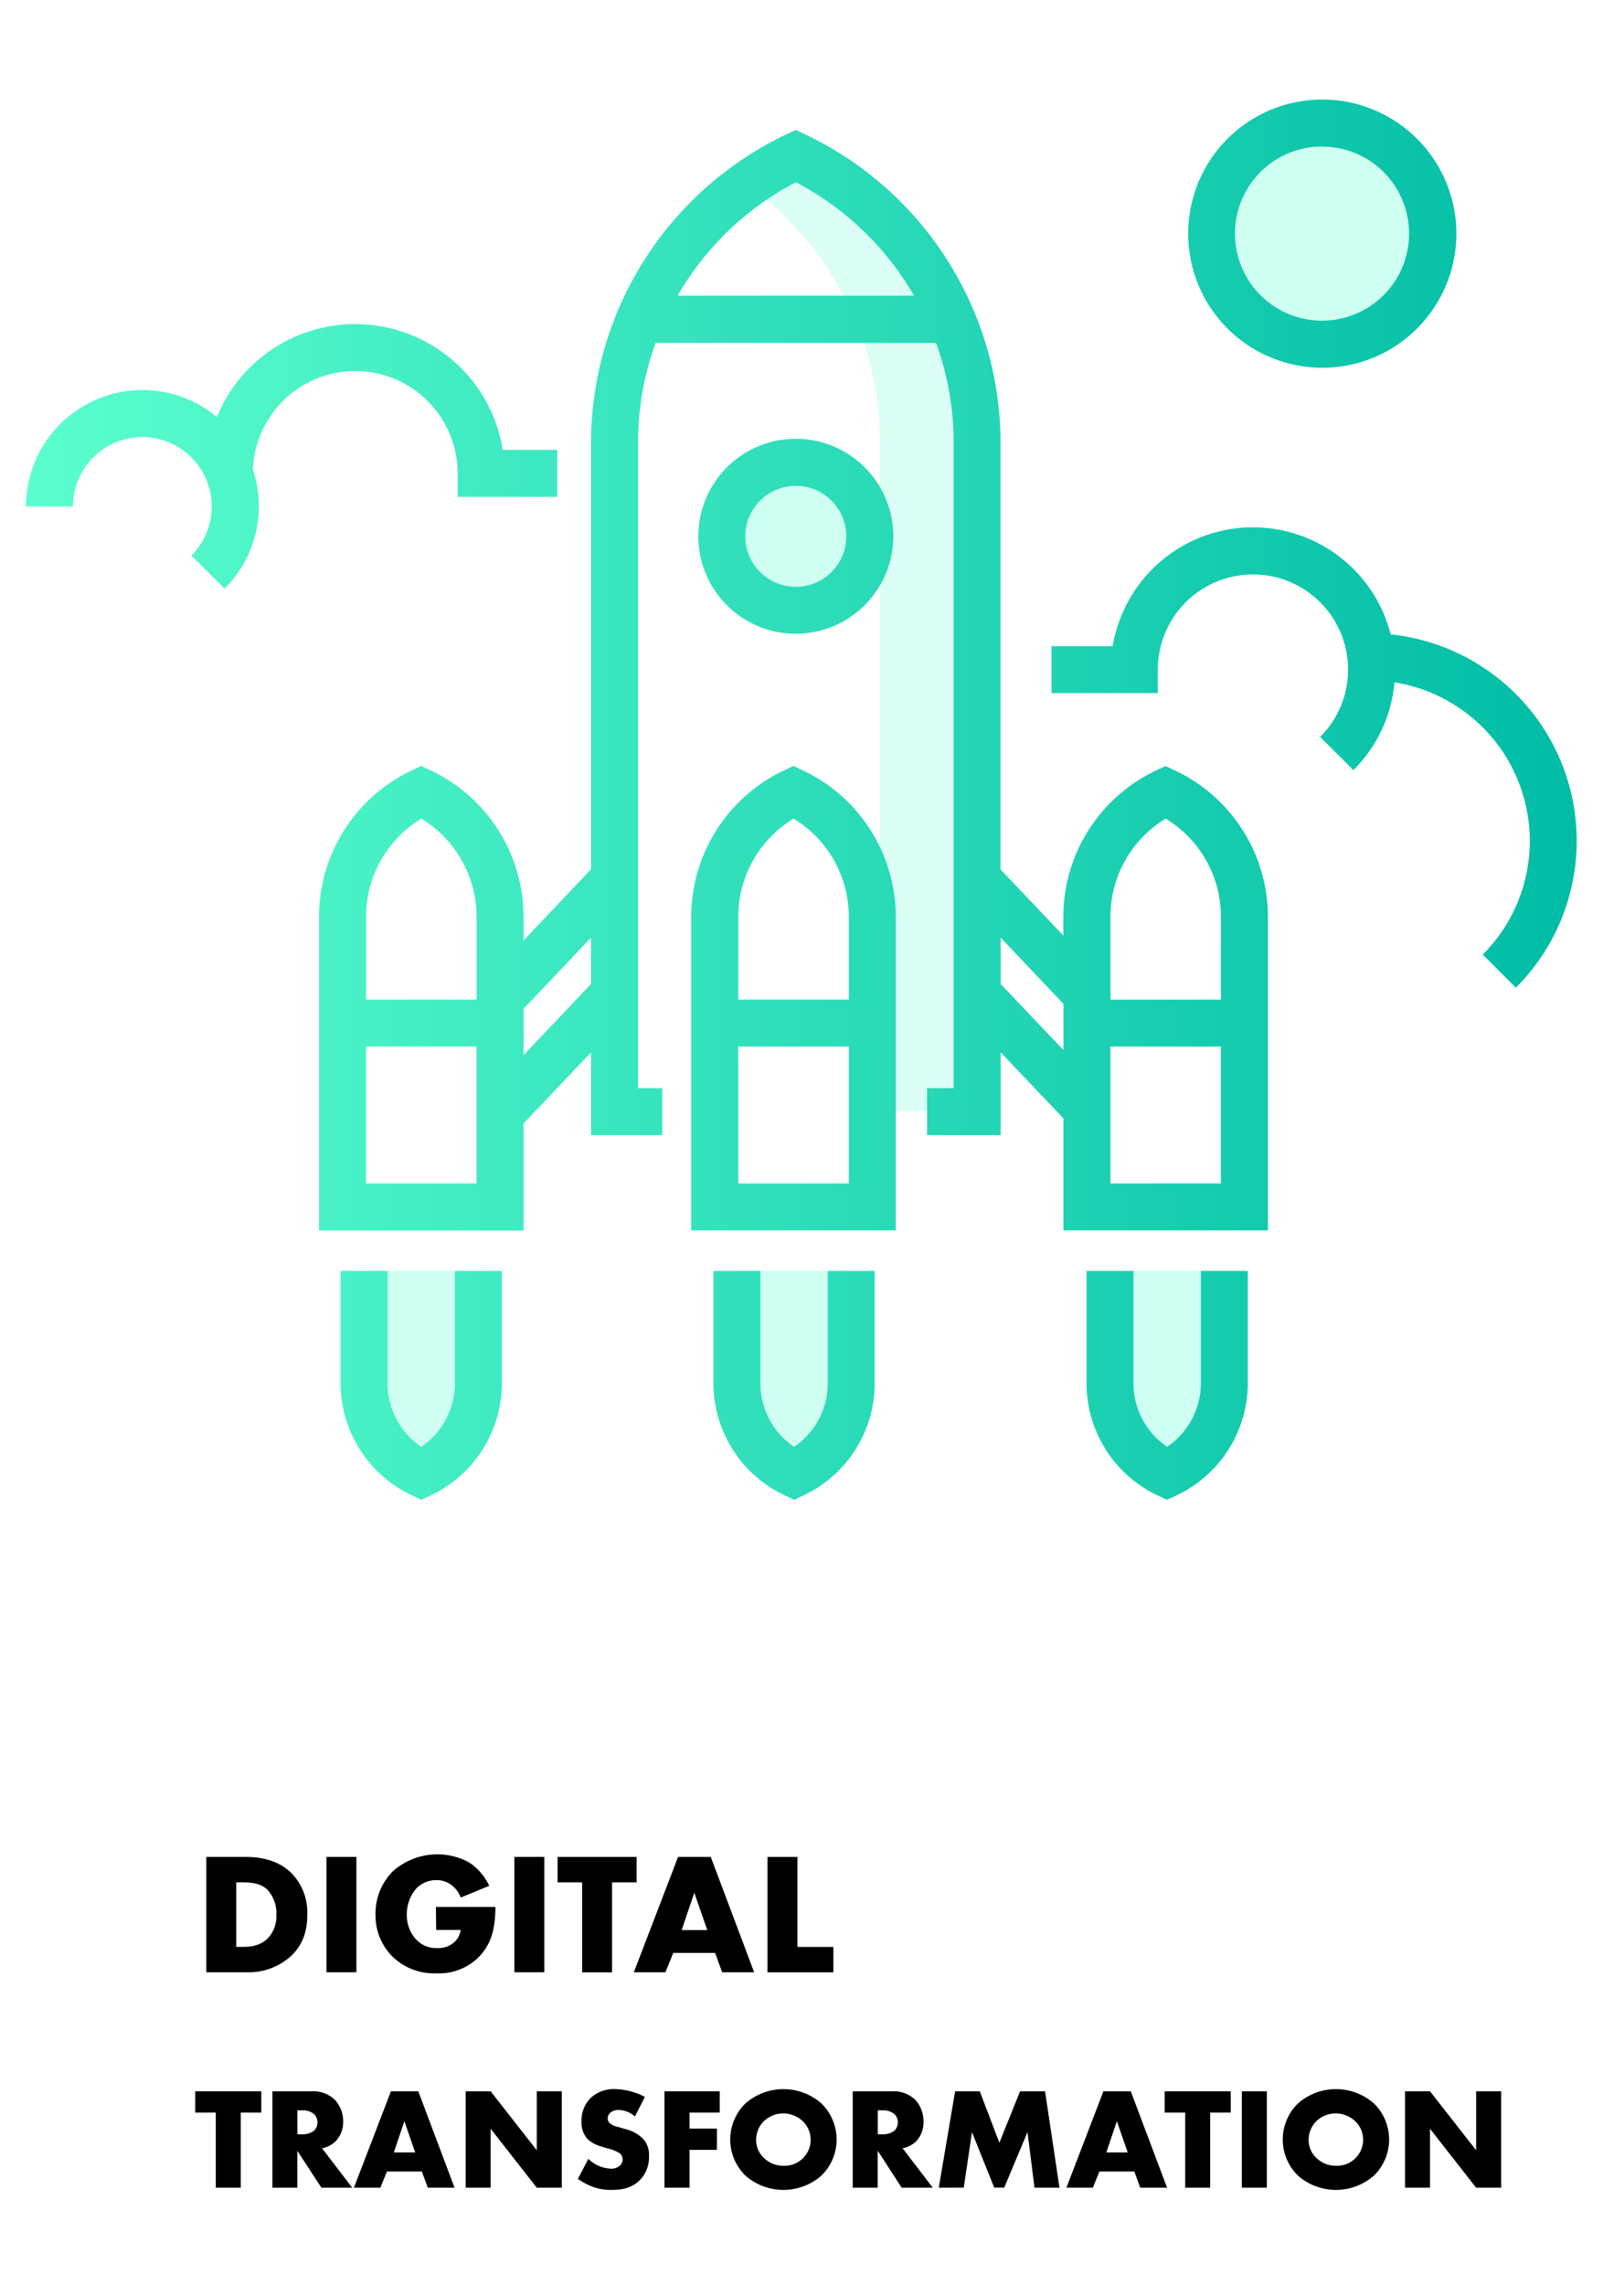 <svg xmlns="http://www.w3.org/2000/svg" xmlns:xlink="http://www.w3.org/1999/xlink" viewBox="0 0 415.18 584"><defs><style>.cls-1{fill:#fff;}.cls-2,.cls-3{fill:#5bffce;}.cls-2{opacity:0.3;}.cls-3{opacity:0.22;}.cls-4{fill:url(#New_Gradient_Swatch_1);}</style><linearGradient id="New_Gradient_Swatch_1" x1="6.64" y1="204.42" x2="403.11" y2="204.42" gradientUnits="userSpaceOnUse"><stop offset="0" stop-color="#5bffce"/><stop offset="1" stop-color="#00bca5"/></linearGradient></defs><title>updated operational excellence</title><g id="Layer_1" data-name="Layer 1"><rect class="cls-1" width="415.18" height="584"/><g id="_Group_" data-name="&lt;Group&gt;"><path id="_Path_" data-name="&lt;Path&gt;" class="cls-2" d="M366.27,59.75a28.27,28.27,0,1,1-8.28-20A28.17,28.17,0,0,1,366.27,59.75Z"/><path id="_Path_2" data-name="&lt;Path&gt;" class="cls-1" d="M202.85,39.85a81.06,81.06,0,0,0-46.36,73.25v171h92.72v-171A81.06,81.06,0,0,0,202.85,39.85Z"/><path id="_Path_3" data-name="&lt;Path&gt;" class="cls-1" d="M202.85,39.85a81.06,81.06,0,0,0-46.36,73.25v171h92.72v-171A81.06,81.06,0,0,0,202.85,39.85Z"/><path id="_Path_4" data-name="&lt;Path&gt;" class="cls-3" d="M202.85,39.85a80.93,80.93,0,0,0-12.12,7.25,81,81,0,0,1,34.24,66v171h24.24v-171A81.06,81.06,0,0,0,202.85,39.85Z"/><path id="_Path_5" data-name="&lt;Path&gt;" class="cls-2" d="M283.72,324.87v28.76a25.56,25.56,0,0,0,14.62,23.1A25.56,25.56,0,0,0,313,353.63V324.87Z"/><path id="_Path_6" data-name="&lt;Path&gt;" class="cls-2" d="M188.23,324.87v28.76a25.56,25.56,0,0,0,14.62,23.1,25.56,25.56,0,0,0,14.62-23.1V324.87Z"/><path id="_Path_7" data-name="&lt;Path&gt;" class="cls-2" d="M92.74,324.87v28.76a25.56,25.56,0,0,0,14.62,23.1A25.56,25.56,0,0,0,122,353.63V324.87Z"/><path id="_Path_8" data-name="&lt;Path&gt;" class="cls-1" d="M318.47,308.51H278.21V234.25a35.19,35.19,0,0,1,20.13-31.8h0a35.19,35.19,0,0,1,20.13,31.8Z"/><path id="_Path_9" data-name="&lt;Path&gt;" class="cls-1" d="M223.59,308.51H183.33V234.25a35.19,35.19,0,0,1,20.13-31.8h0a35.19,35.19,0,0,1,20.13,31.8Z"/><path id="_Path_10" data-name="&lt;Path&gt;" class="cls-1" d="M127.82,308.51H87.57V234.25a35.17,35.17,0,0,1,20.13-31.8h0a35.18,35.18,0,0,1,20.12,31.8Z"/><circle id="_Path_11" data-name="&lt;Path&gt;" class="cls-2" cx="204.68" cy="137.09" r="18.91"/><path class="cls-4" d="M298.34,383.37l-2.57-1.21a31.71,31.71,0,0,1-18-28.53V324.87h12v28.76a19.67,19.67,0,0,0,8.61,16.21A19.68,19.68,0,0,0,307,353.63V324.87h12v28.76a31.72,31.72,0,0,1-18.06,28.53Zm-95.32,0-2.57-1.21a31.72,31.72,0,0,1-18.06-28.53V324.87h12v28.76A19.68,19.68,0,0,0,203,369.84a19.68,19.68,0,0,0,8.62-16.21V324.87h12v28.76a31.71,31.71,0,0,1-18,28.53Zm-95.32,0-2.57-1.21a31.72,31.72,0,0,1-18.06-28.53V324.87h12v28.76a19.65,19.65,0,0,0,8.62,16.21,19.67,19.67,0,0,0,8.61-16.21V324.87h12v28.76a31.73,31.73,0,0,1-18,28.53Zm216.44-68.86H271.87V285.87L255.82,269v21.15H237v-12h6.81v-165a74.5,74.5,0,0,0-4.51-25.51H167.62a74.5,74.5,0,0,0-4.51,25.51v165h6.19v12H151.1V269l-17.27,18.19v27.36H81.56V234.25A41.38,41.38,0,0,1,105.13,197l2.57-1.22,2.57,1.22a41.39,41.39,0,0,1,23.56,37.23v6.18l17.27-18.2V113.1a87.44,87.44,0,0,1,49.79-78.68l2.57-1.21L206,34.42a87.44,87.44,0,0,1,49.79,78.68V222.23l16.05,16.91v-4.89A41.39,41.39,0,0,1,295.43,197L298,195.8l2.57,1.22a41.38,41.38,0,0,1,23.57,37.23Zm-40.26-12h28.25v-35H283.88Zm-190.31,0h28.25v-35H93.57Zm40.26-44.63v11.84l17.27-18.2V239.68Zm122-6.36,16.05,16.91V256.59l-16.05-16.91Zm28.06,4h28.25V234.25a29.31,29.31,0,0,0-14.13-25,29.33,29.33,0,0,0-14.12,25Zm-190.31,0h28.25V234.25a29.33,29.33,0,0,0-14.12-25,29.31,29.31,0,0,0-14.13,25ZM173.23,75.58h60.46a75.12,75.12,0,0,0-30.23-29A75.12,75.12,0,0,0,173.23,75.58ZM229,314.51H176.72V234.25A41.39,41.39,0,0,1,200.28,197l2.57-1.22,2.57,1.22A41.39,41.39,0,0,1,229,234.25Zm-40.25-12H217v-35H188.73Zm0-47H217V234.25a29.33,29.33,0,0,0-14.12-25,29.3,29.3,0,0,0-14.12,25Zm198.83-3L379.07,244a41.07,41.07,0,0,0-22.57-69.59A36.07,36.07,0,0,1,346,196.85l-8.49-8.49A24.32,24.32,0,1,0,296,171.16v6H268.82v-12h15.65a36.34,36.34,0,0,1,71.06-3,53.06,53.06,0,0,1,32,90.31ZM203.46,162a24.92,24.92,0,1,1,24.91-24.92A24.94,24.94,0,0,1,203.46,162Zm0-37.82a12.91,12.91,0,1,0,12.9,12.9A12.91,12.91,0,0,0,203.46,124.19Zm-146,26.31L48.94,142a17.74,17.74,0,1,0-30.29-12.54h-12a29.75,29.75,0,0,1,48.8-22.86A38.19,38.19,0,0,1,128.52,115h13.94v12H117v-6a26.18,26.18,0,0,0-52.34-1,29.82,29.82,0,0,1-7.21,30.44ZM338,94a34.28,34.28,0,1,1,24.24-10A34.1,34.1,0,0,1,338,94Zm0-56.55A22.26,22.26,0,1,0,353.75,44,22.12,22.12,0,0,0,338,37.48Z"/></g><path d="M52.74,504.14V474.66h10c3,0,7.91.4,11.71,4.07a14.38,14.38,0,0,1,4.11,10.74c0,3.89-1,7.34-3.84,10.21a16,16,0,0,1-11.32,4.46Zm7.65-6.49h1.55c1.86,0,4.46-.18,6.45-2.12a8.06,8.06,0,0,0,2.26-6.06,8.8,8.8,0,0,0-2.3-6.45c-1.81-1.68-4.2-1.86-6.1-1.86H60.39Z"/><path d="M91.11,474.66v29.48H83.46V474.66Z"/><path d="M111.44,487.44h15.21c0,5.83-1.2,10-4.73,13.26a14.41,14.41,0,0,1-10.39,3.71A15.24,15.24,0,0,1,100.21,500,14.85,14.85,0,0,1,96,489.38a15.39,15.39,0,0,1,4.42-11.05,17.13,17.13,0,0,1,19.4-2.34,14.44,14.44,0,0,1,5.26,6.05l-7.29,3a7.23,7.23,0,0,0-2.12-3,6.18,6.18,0,0,0-4.11-1.46,7.12,7.12,0,0,0-5,2,10,10,0,0,0-2.56,6.77,9.22,9.22,0,0,0,2.34,6.36,7,7,0,0,0,5.39,2.25,6.33,6.33,0,0,0,4.25-1.37,5.27,5.27,0,0,0,1.81-3.27h-6.28Z"/><path d="M139.15,474.66v29.48H131.5V474.66Z"/><path d="M156.48,481.16v23h-7.65v-23h-6.28v-6.5h20.2v6.5Z"/><path d="M182.82,499.19h-10.7l-2,4.95h-8.08l11.31-29.48h8.36l11.09,29.48h-8.18Zm-2-5.83-3.32-9.55-3.23,9.55Z"/><path d="M203.86,474.66v23h9.19v6.49H196.21V474.66Z"/><path d="M61.55,540v19.21H55.16V540H49.91v-5.43H66.8V540Z"/><path d="M79.62,534.57a7.93,7.93,0,0,1,6,2.18,8.12,8.12,0,0,1,2.11,5.54,7.09,7.09,0,0,1-2,5.13,6.86,6.86,0,0,1-3.4,1.7l7.72,10.09H82.17L76,549.75v9.46H69.64V534.57Zm-3.59,11h1.22a4.82,4.82,0,0,0,3.11-1,3.08,3.08,0,0,0,.81-2.07,2.93,2.93,0,0,0-.85-2.07,4.34,4.34,0,0,0-3.07-1H76Z"/><path d="M107.85,555.07H98.91l-1.67,4.14H90.48l9.46-24.64h7l9.27,24.64h-6.84Zm-1.7-4.87-2.77-8-2.7,8Z"/><path d="M119.05,559.21V534.57h6.39l11.79,15.07V534.57h6.39v24.64h-6.39l-11.79-15.07v15.07Z"/><path d="M150.42,551.82a8.61,8.61,0,0,0,5.65,2.51,3.22,3.22,0,0,0,2.48-.85,2.18,2.18,0,0,0,.63-1.55,1.94,1.94,0,0,0-.71-1.48,8.83,8.83,0,0,0-3.17-1.29l-1.67-.52a8,8,0,0,1-3.54-2,6.19,6.19,0,0,1-1.41-4.36,8.06,8.06,0,0,1,2.26-5.95,8.65,8.65,0,0,1,6.32-2.33,17.34,17.34,0,0,1,7.61,2l-2.55,5a6.5,6.5,0,0,0-4.21-1.67,3.09,3.09,0,0,0-2.11.74,1.83,1.83,0,0,0-.63,1.33,1.63,1.63,0,0,0,.33,1.11,4.07,4.07,0,0,0,2.15,1.11l2,.59a9.39,9.39,0,0,1,4.48,2.44,5.84,5.84,0,0,1,1.58,4.4,8.34,8.34,0,0,1-2.32,6.2c-2.11,2.11-4.66,2.52-7.28,2.52a13.09,13.09,0,0,1-4.84-.82,16.68,16.68,0,0,1-3.73-2Z"/><path d="M184,540h-7.72v4.1h7v5.43h-7v9.68h-6.4V534.57H184Z"/><path d="M210,556.11a14.72,14.72,0,0,1-19.43,0,12.89,12.89,0,0,1,0-18.44,14.72,14.72,0,0,1,19.43,0,12.89,12.89,0,0,1,0,18.44Zm-14.7-13.93a6.75,6.75,0,0,0-2,4.84,6.24,6.24,0,0,0,2,4.58,7,7,0,0,0,5,2,6.68,6.68,0,0,0,6.95-6.65,6.68,6.68,0,0,0-2-4.73,7.37,7.37,0,0,0-5-2A7.09,7.09,0,0,0,195.32,542.18Z"/><path d="M228,534.57a7.94,7.94,0,0,1,6,2.18,8.11,8.11,0,0,1,2.1,5.54,7.08,7.08,0,0,1-1.95,5.13,6.86,6.86,0,0,1-3.4,1.7l7.72,10.09h-7.95l-6.13-9.46v9.46H218V534.57Zm-3.59,11h1.22a4.77,4.77,0,0,0,3.1-1,3.09,3.09,0,0,0,.82-2.07,2.93,2.93,0,0,0-.85-2.07,4.36,4.36,0,0,0-3.07-1h-1.22Z"/><path d="M240,559.21l4.18-24.64h6.31l5,13.15,5.29-13.15h6.39l3.69,24.64h-6.39L262.68,545l-5.95,14.19h-2.55L248.49,545l-2.1,14.19Z"/><path d="M290,555.07h-8.94l-1.67,4.14h-6.76l9.46-24.64h7l9.28,24.64H291.5Zm-1.7-4.87-2.77-8-2.7,8Z"/><path d="M309.39,540v19.21H303V540h-5.25v-5.43h16.89V540Z"/><path d="M323.87,534.57v24.64h-6.39V534.57Z"/><path d="M351.25,556.11a14.72,14.72,0,0,1-19.43,0,12.89,12.89,0,0,1,0-18.44,14.72,14.72,0,0,1,19.43,0,12.89,12.89,0,0,1,0,18.44Zm-14.7-13.93a6.75,6.75,0,0,0-2,4.84,6.28,6.28,0,0,0,2,4.58,7,7,0,0,0,5,2,6.68,6.68,0,0,0,6.94-6.65,6.68,6.68,0,0,0-2-4.73,7.35,7.35,0,0,0-4.95-2A7.09,7.09,0,0,0,336.55,542.18Z"/><path d="M359.2,559.21V534.57h6.39l11.79,15.07V534.57h6.39v24.64h-6.39l-11.79-15.07v15.07Z"/></g></svg>